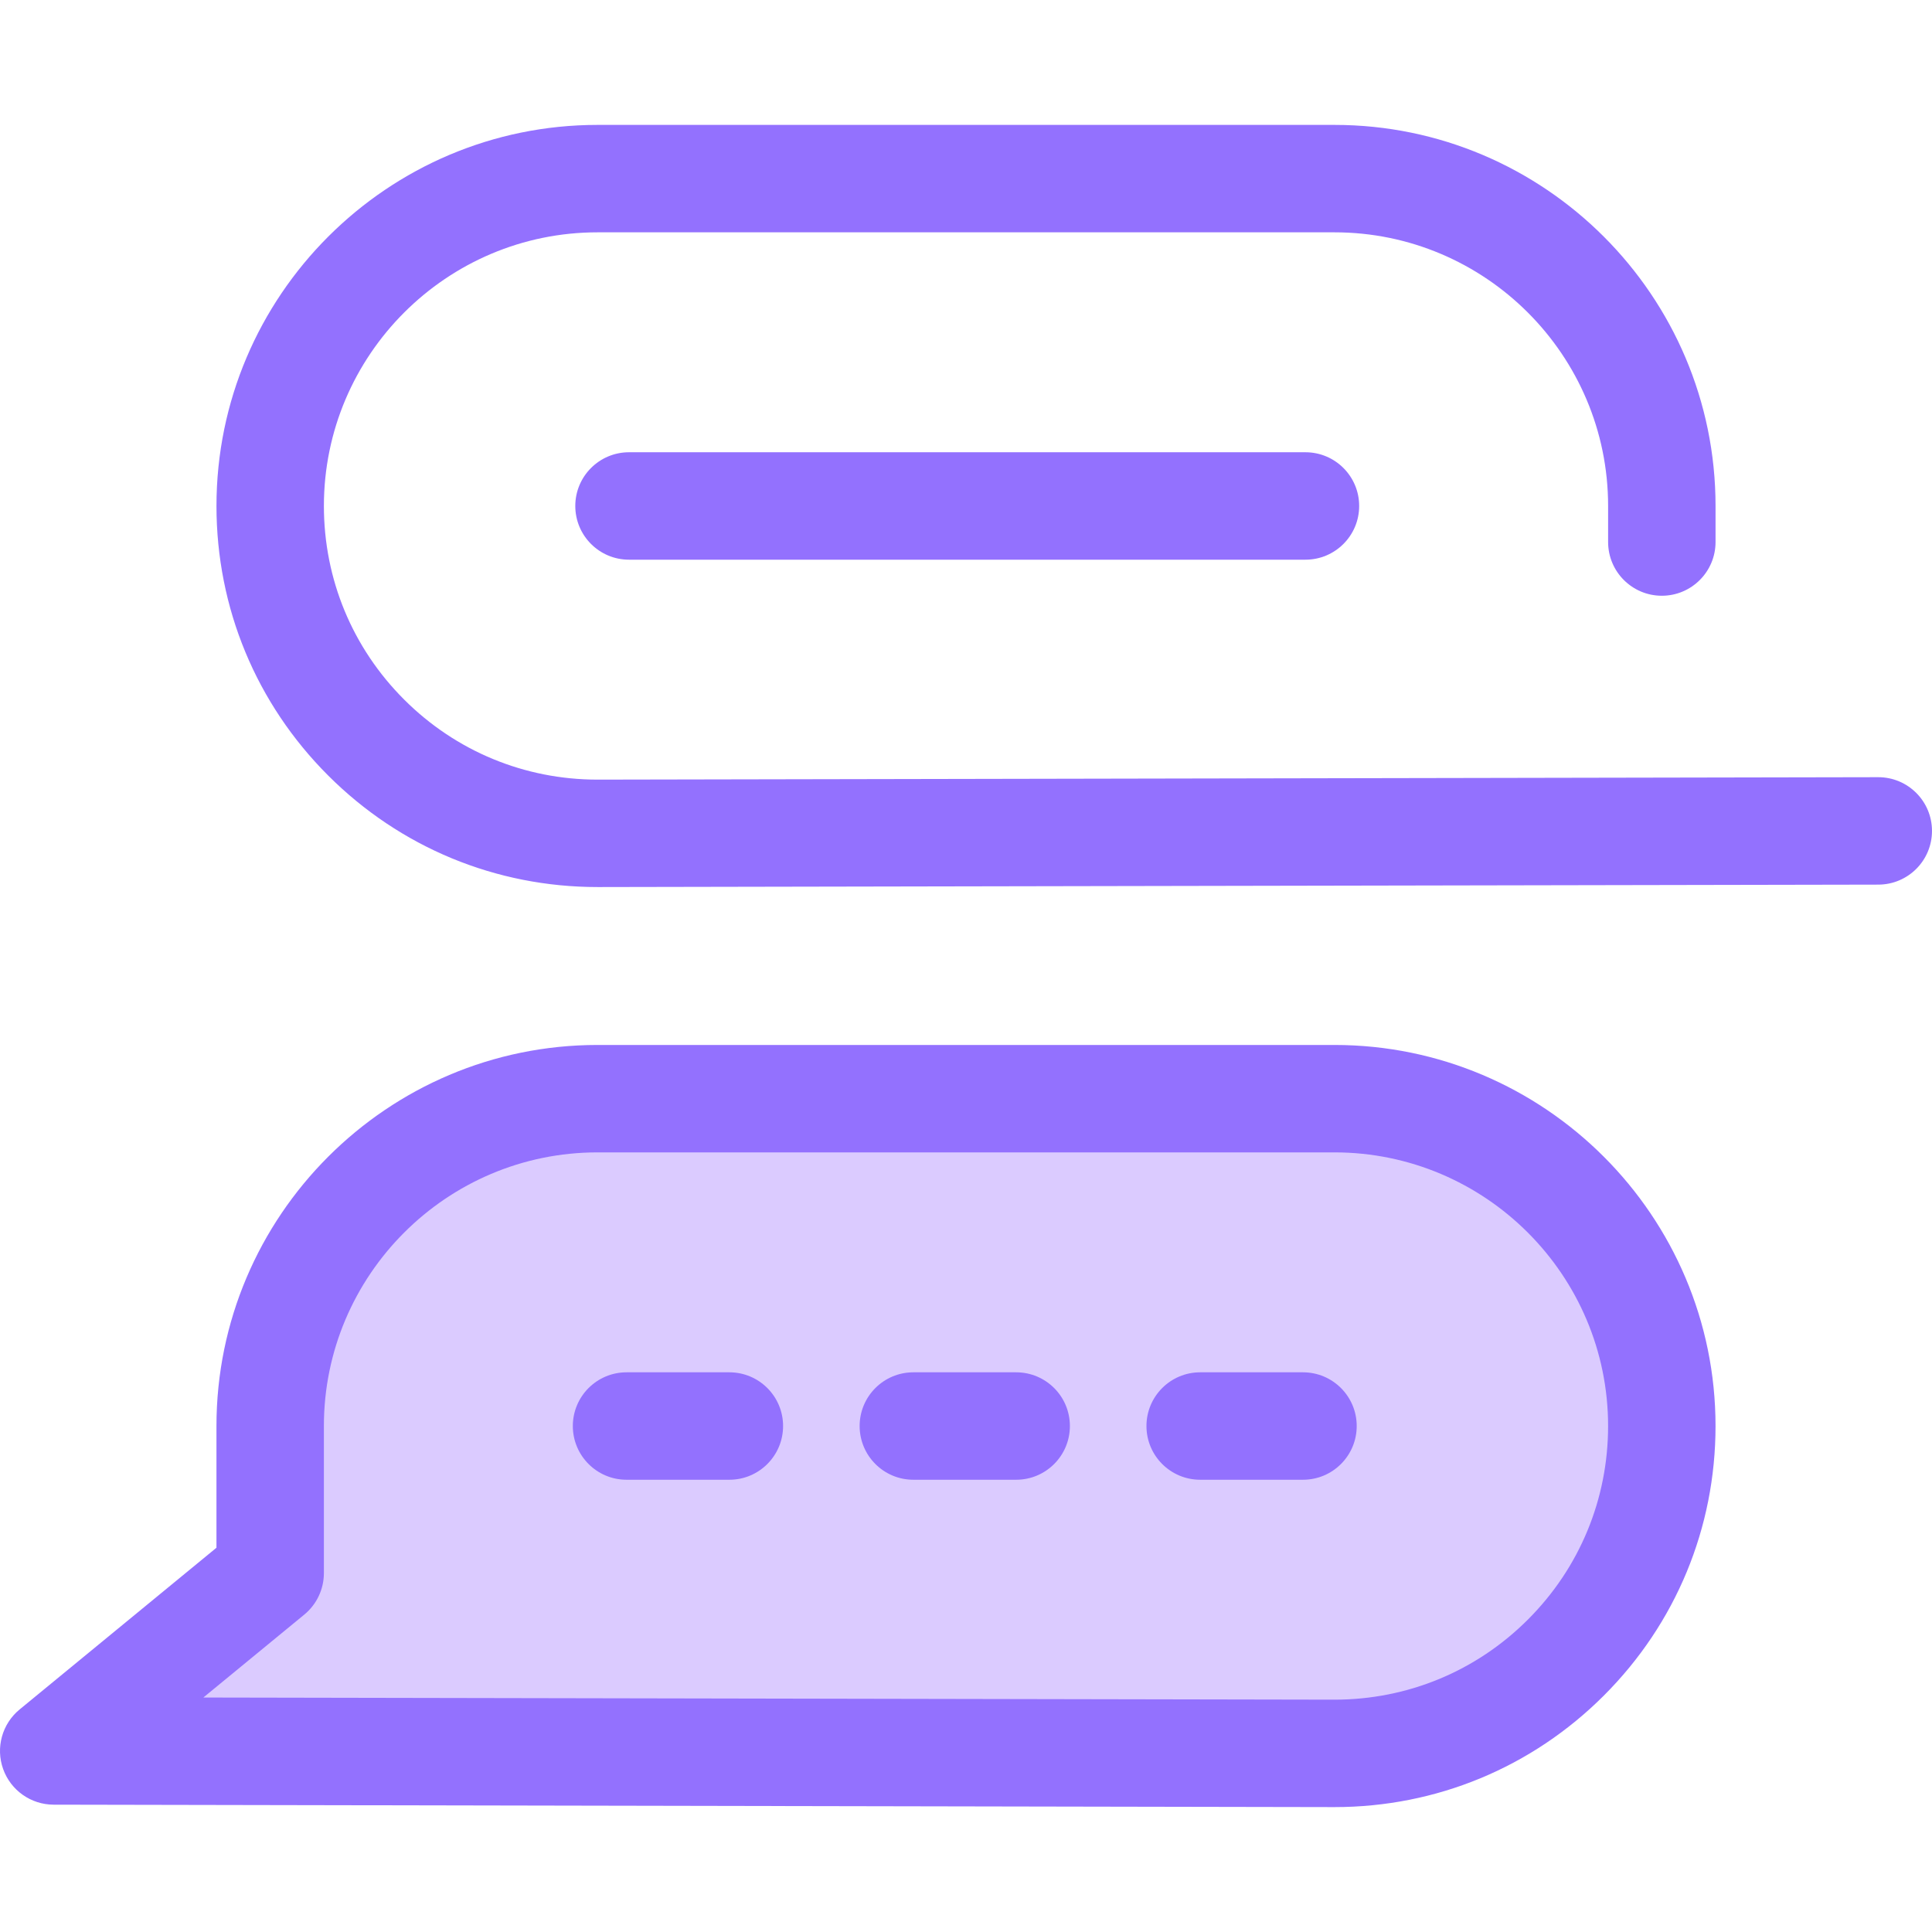 <?xml version="1.0"?>
<svg xmlns="http://www.w3.org/2000/svg" xmlns:xlink="http://www.w3.org/1999/xlink" version="1.1" id="Layer_1" x="0px" y="0px" viewBox="0 0 512 512" style="enable-background:new 0 0 512 512;" xml:space="preserve" width="512px" height="512px" class=""><g><path style="fill:#DBCBFF" d="M353.645,291.158H158.353c-47.914,0-86.754,38.842-86.754,86.754v38.98l-57.363,47.129l339.268,0.645  c47.968,0.078,86.895-38.786,86.895-86.754l0,0C440.399,330,401.558,291.158,353.645,291.158z" data-original="#CEE8FA" class="active-path" data-old_color="#dbcbff"/><g>
	<path style="fill:#9371FE" d="M353.651,478.901c-0.001,0-0.003,0-0.004,0h-0.167l-339.271-0.645   c-6.007-0.011-11.36-3.792-13.379-9.449c-2.02-5.657-0.27-11.972,4.369-15.785l52.166-42.857v-32.252   c0-55.686,45.303-100.989,100.989-100.989h195.291c55.686,0,100.989,45.303,100.989,100.989c0,26.978-10.505,52.341-29.58,71.414   C405.979,468.397,380.622,478.901,353.651,478.901z M53.893,449.861l299.755,0.569c19.367,0.001,37.576-7.542,51.274-21.237   c13.697-13.697,21.241-31.909,21.241-51.282c0-39.988-32.533-72.519-72.519-72.519H158.353c-39.988,0-72.519,32.533-72.519,72.519   v38.981c0,4.259-1.907,8.295-5.199,10.999L53.893,449.861z" data-original="#2D527C" class="" data-old_color="#9371fe"/>
	<path style="fill:#9371FE" d="M345.307,392.147h-27.249c-7.861,0-14.235-6.374-14.235-14.235s6.374-14.235,14.235-14.235h27.249   c7.861,0,14.235,6.374,14.235,14.235S353.167,392.147,345.307,392.147z" data-original="#2D527C" class="" data-old_color="#9371fe"/>
	<path style="fill:#9371FE" d="M269.297,392.147h-27.249c-7.861,0-14.235-6.374-14.235-14.235s6.374-14.235,14.235-14.235h27.249   c7.861,0,14.235,6.374,14.235,14.235S277.159,392.147,269.297,392.147z" data-original="#2D527C" class="" data-old_color="#9371fe"/>
	<path style="fill:#9371FE" d="M193.29,392.147h-27.249c-7.861,0-14.235-6.374-14.235-14.235s6.374-14.235,14.235-14.235h27.249   c7.861,0,14.235,6.374,14.235,14.235S201.15,392.147,193.29,392.147z" data-original="#2D527C" class="" data-old_color="#9371fe"/>
	<path style="fill:#9371FE" d="M345.958,148.323H166.693c-7.861,0-14.235-6.374-14.235-14.235s6.374-14.235,14.235-14.235h179.266   c7.861,0,14.235,6.374,14.235,14.235S353.819,148.323,345.958,148.323z" data-original="#2D527C" class="" data-old_color="#9371fe"/>
	<path style="fill:#9371FE" d="M158.354,235.077c-26.947,0-52.279-10.48-71.35-29.521c-19.113-19.082-29.637-44.463-29.637-71.468   c0-55.686,45.303-100.989,100.989-100.989h195.291c55.686,0,100.989,45.303,100.989,100.989v9.555   c0,7.861-6.374,14.235-14.235,14.235s-14.235-6.374-14.235-14.235v-9.555c0-39.988-32.533-72.519-72.519-72.519H158.355   c-39.988,0-72.519,32.533-72.519,72.519c0,19.392,7.559,37.619,21.281,51.321c13.695,13.671,31.886,21.199,51.233,21.199   c0.041,0,0.081,0,0.121,0l339.265-0.645c0.009,0,0.018,0,0.027,0c7.851,0,14.219,6.356,14.235,14.208   c0.016,7.861-6.346,14.246-14.208,14.262l-339.268,0.645C158.467,235.077,158.411,235.077,158.354,235.077z" data-original="#2D527C" class="" data-old_color="#9371fe"/>
</g></g> </svg>
